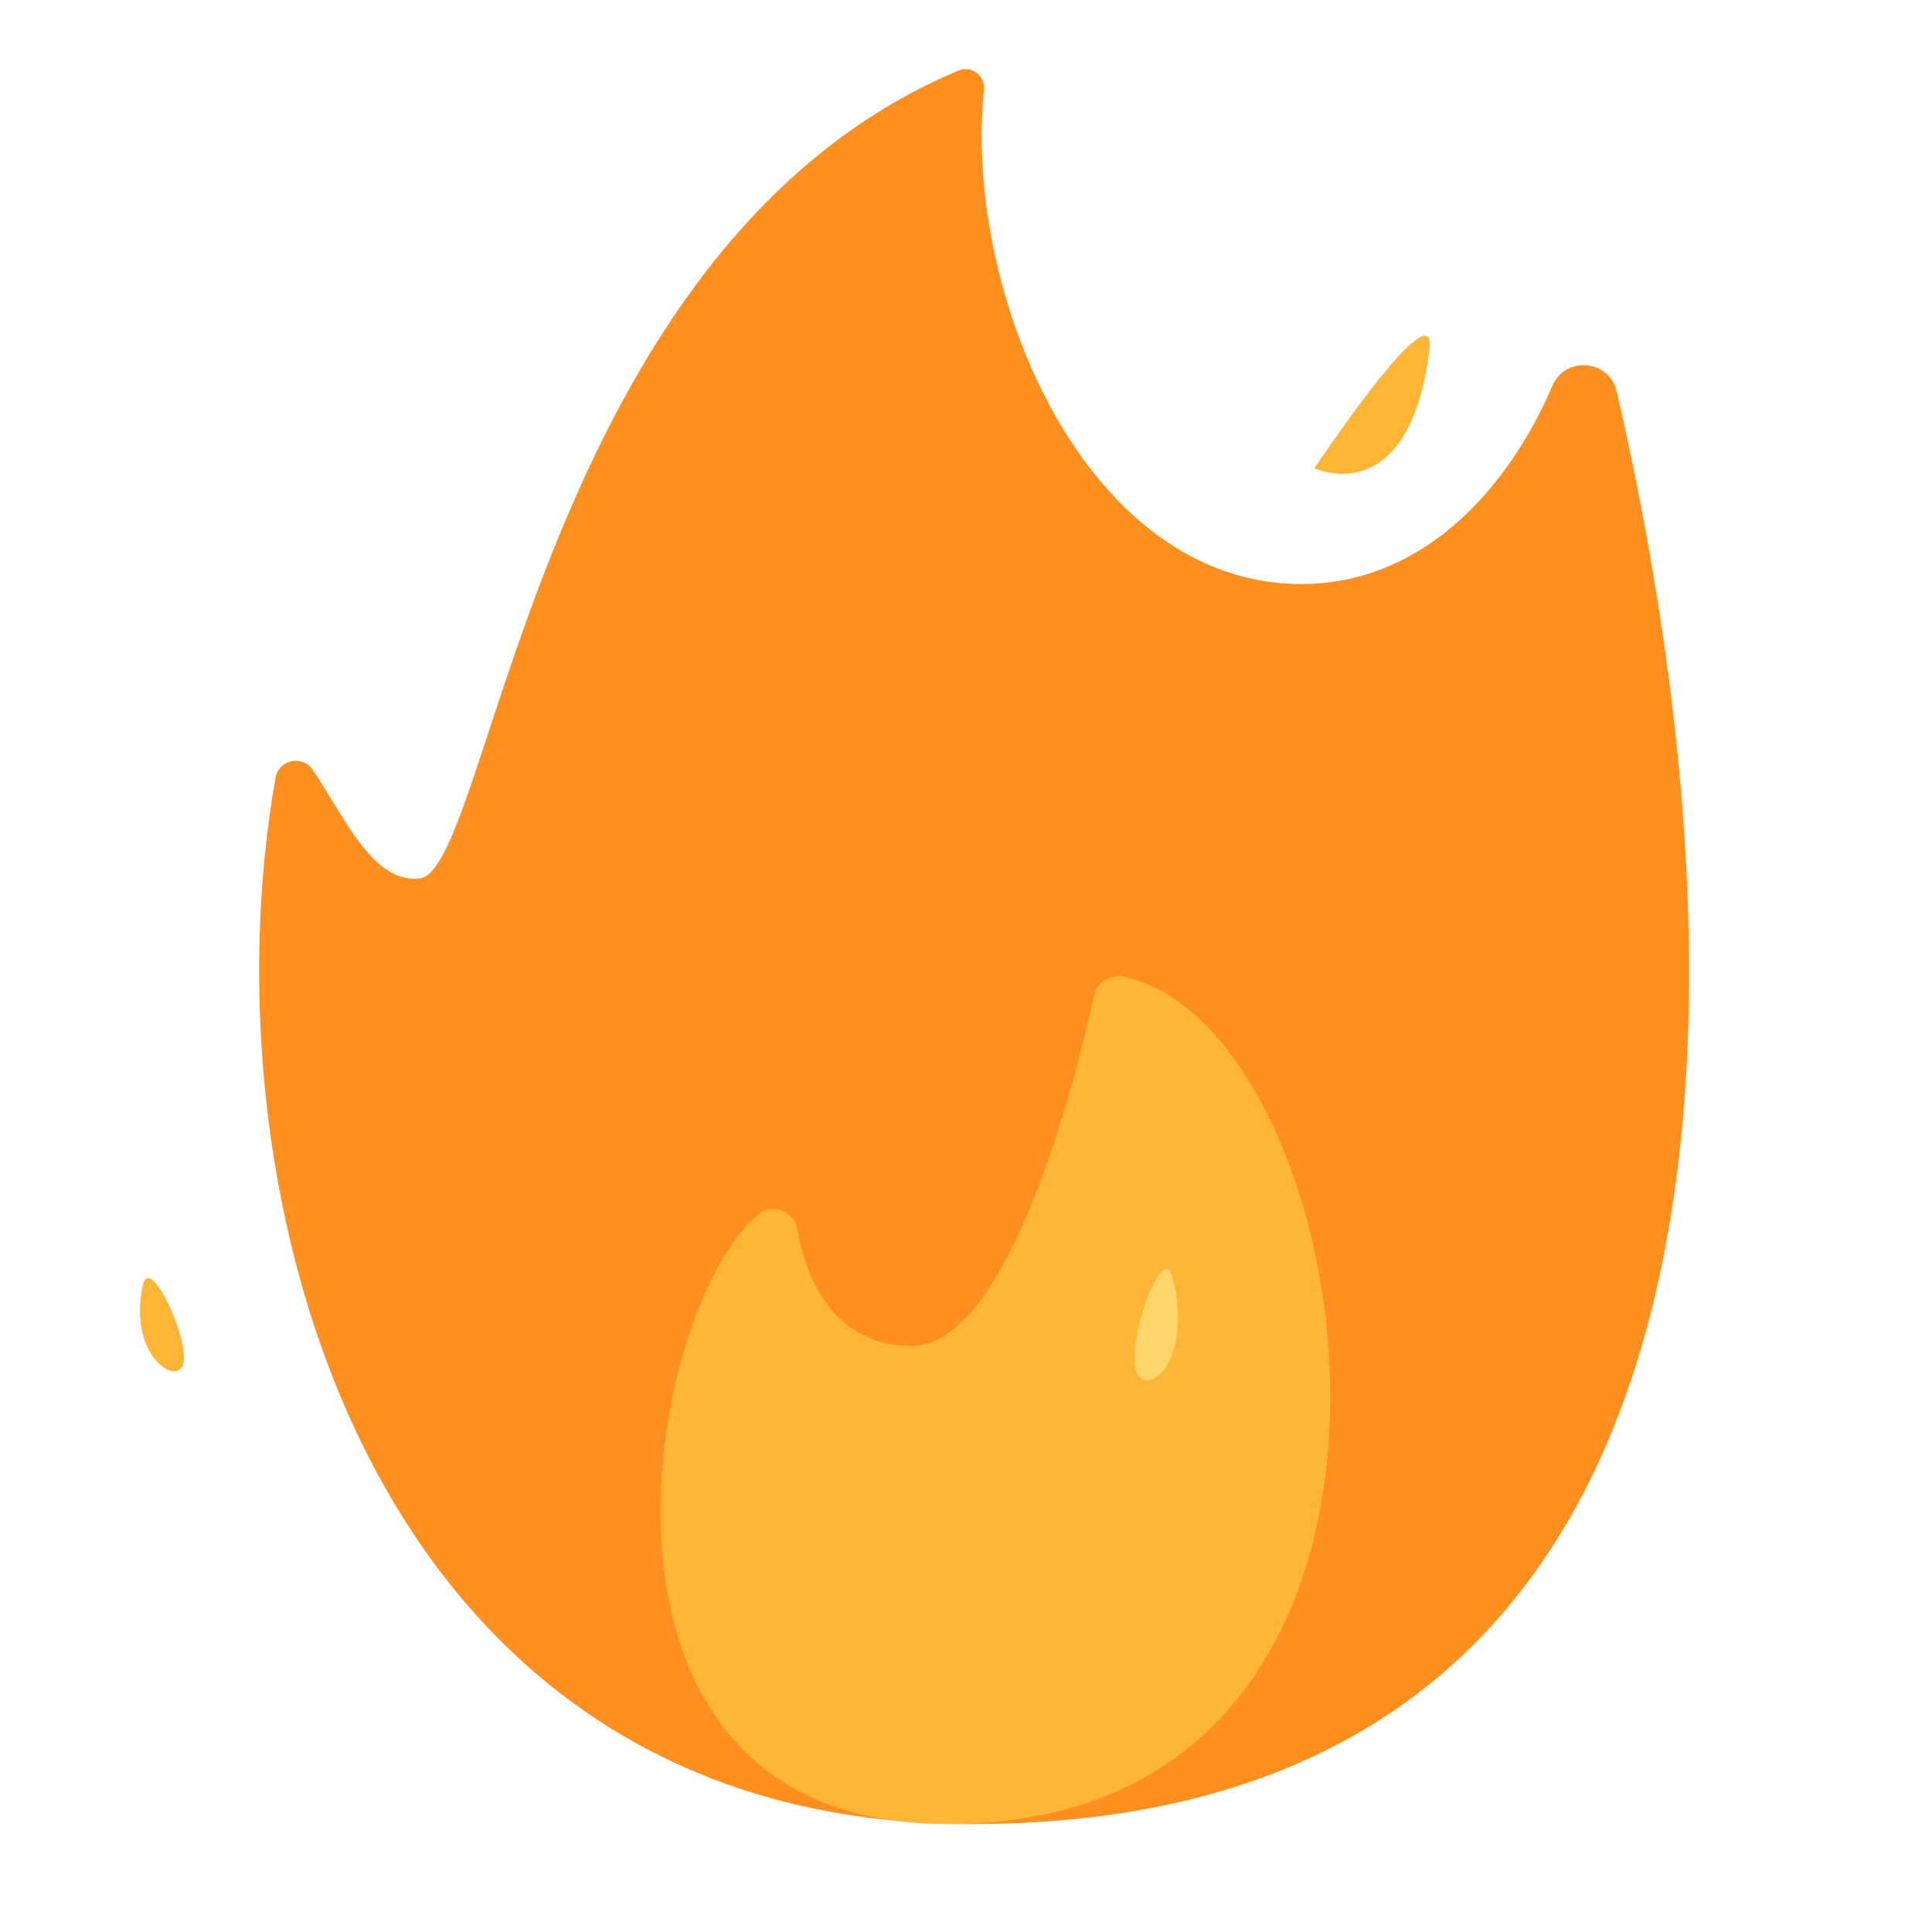 <svg width="21" height="21" viewBox="0 0 21 21" fill="none" xmlns="http://www.w3.org/2000/svg">
<g clip-path="url(#clip0_218_179)">
<path d="M10.551 19.827C3.96 19.827 2.198 12.956 2.995 8.454C3.029 8.258 3.286 8.202 3.398 8.366C3.744 8.876 4.053 9.611 4.564 9.548C5.332 9.452 5.864 2.675 10.416 0.768C10.56 0.707 10.711 0.822 10.695 0.978C10.47 3.186 11.796 6.348 14.145 6.348C15.492 6.348 16.413 5.273 16.873 4.194C17.013 3.866 17.492 3.907 17.573 4.255C18.394 7.812 20.59 19.827 10.551 19.827Z" fill="#FF8F1F"/>
<path d="M8.24 13.202C8.395 13.072 8.63 13.161 8.666 13.36C8.748 13.827 9.019 14.629 9.907 14.629C10.975 14.629 11.7 11.689 11.891 10.824C11.922 10.682 12.061 10.585 12.203 10.614C14.873 11.157 16.172 19.827 10.301 19.827C6.027 19.827 6.995 14.248 8.24 13.202ZM15.536 3.812C15.63 3.076 14.287 5.089 14.287 5.089C14.287 5.089 15.311 5.573 15.536 3.812ZM1.998 14.789C2.027 14.476 1.623 13.637 1.552 13.969C1.381 14.764 1.97 15.102 1.998 14.789Z" fill="#FFB636"/>
<path d="M12.749 13.896C12.649 13.478 12.29 14.448 12.335 14.843C12.38 15.238 12.988 14.895 12.749 13.896Z" fill="#FFD469"/>
</g>
<defs>
<clipPath id="clip0_218_179">
<rect width="20" height="20" fill="white" transform="translate(0.125 0.279)"/>
</clipPath>
</defs>
</svg>
